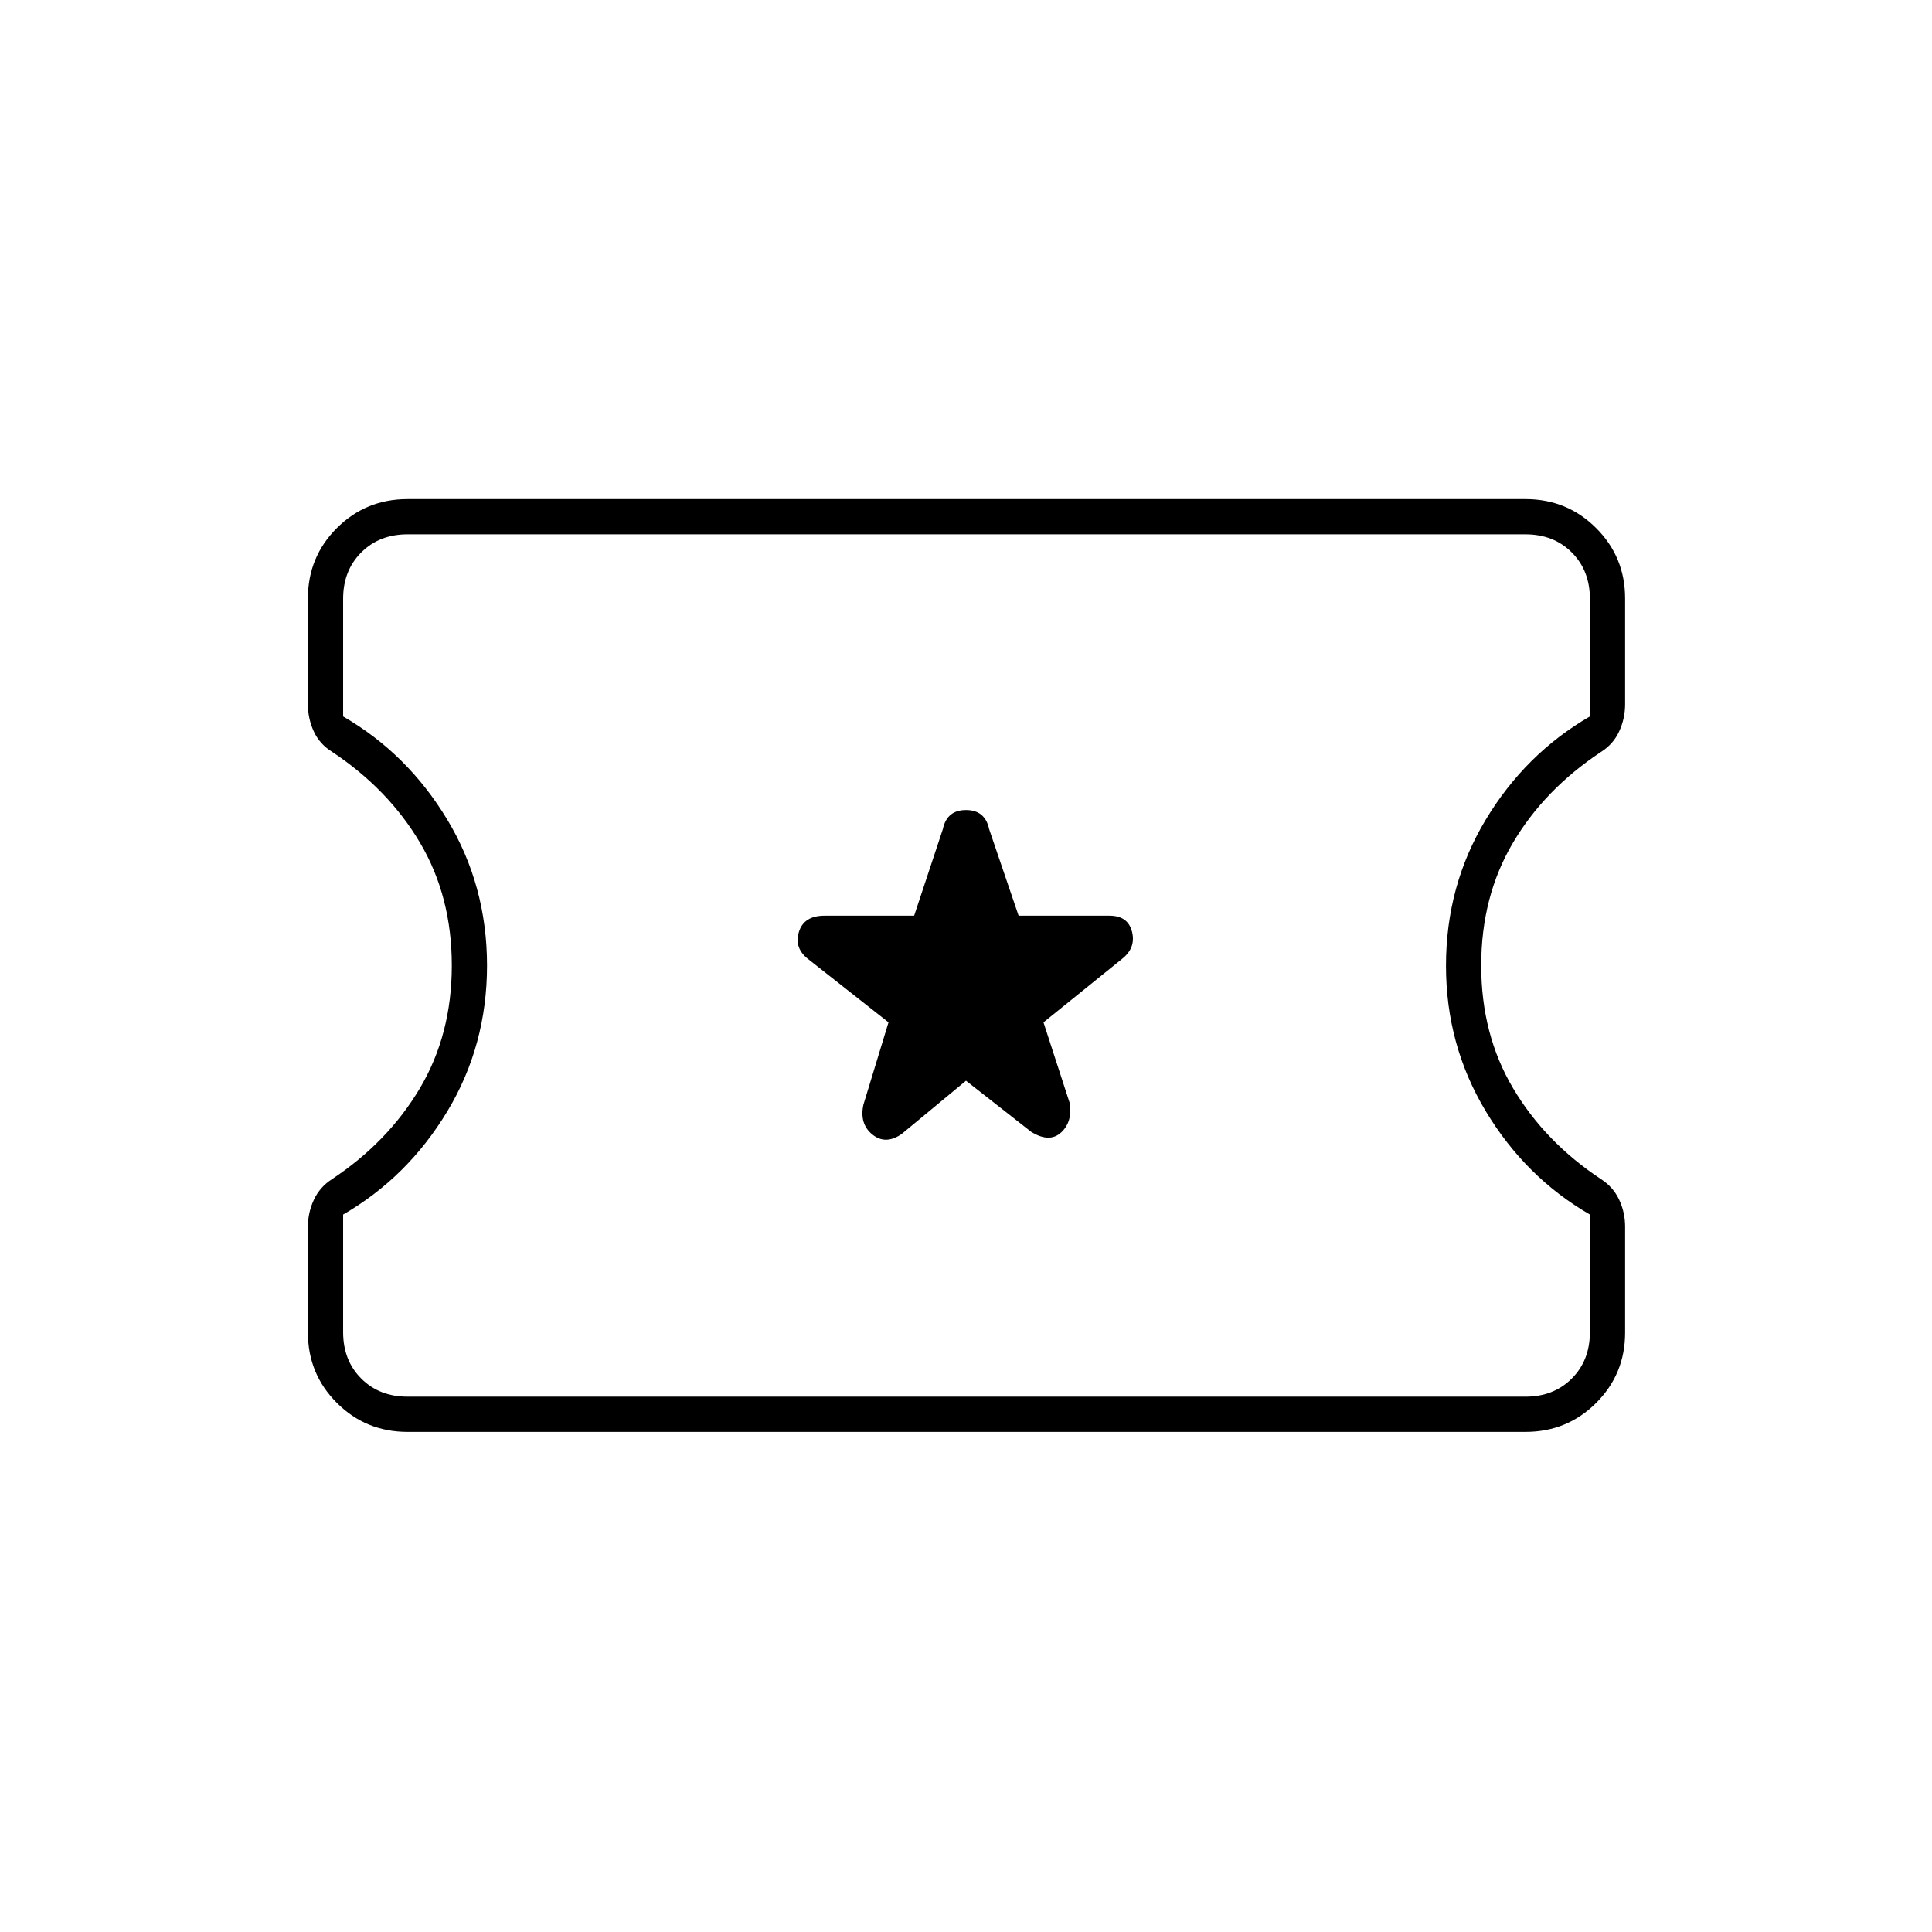 <svg xmlns="http://www.w3.org/2000/svg" height="20" viewBox="0 -960 960 960" width="20"><path d="m480-423 32.42 25.42q9.08 5.58 14.83.31 5.75-5.28 4.25-14.73l-13-40 39-31.5q7-5.5 5-13.5t-11.2-8h-45.16l-14.64-43q-2-9.5-11.5-9.5t-11.5 9.5l-14.26 43h-44.53q-10.21 0-12.71 8t4.5 13.5l40 31.5-12.5 41q-2 9.5 4.5 14.75t14.5-.25l32-26.5ZM202.5-248.5q-20.67 0-35.08-14.37Q153-277.25 153-297.86v-52.57q0-7.07 2.97-13.42t8.98-10.22q27.83-18.47 43.69-45.18 15.86-26.72 15.86-60.98 0-34.27-15.72-60.9-15.72-26.63-43.66-45.22-6.26-3.84-9.19-10.19Q153-602.89 153-610v-52.69q0-20.59 14.42-34.95Q181.83-712 202.5-712H758q20.67 0 35.08 14.37 14.42 14.38 14.42 34.99v52.57q0 7.07-2.93 13.45-2.93 6.39-9.03 10.24-28.1 18.62-43.82 45.25Q736-514.5 736-480.22q0 34.27 15.86 60.99 15.86 26.73 43.69 45.16 6.01 3.86 8.98 10.18 2.97 6.32 2.97 13.39v52.69q0 20.59-14.42 34.95Q778.67-248.5 758-248.5H202.5Zm0-17.5H758q14 0 23-9t9-23v-58.5q-32-18.5-51.75-51.37t-19.75-72.27q0-39.76 19.75-72.56Q758-585.5 790-604v-58.5q0-14-9-23t-23-9H202.5q-14 0-23 9t-9 23v58.5q32 18.5 51.75 51.27t19.75 72.5q0 39.73-19.75 72.48Q202.5-375 170.5-356.5v58.5q0 14 9 23t23 9Zm278-214.5Z"/></svg>